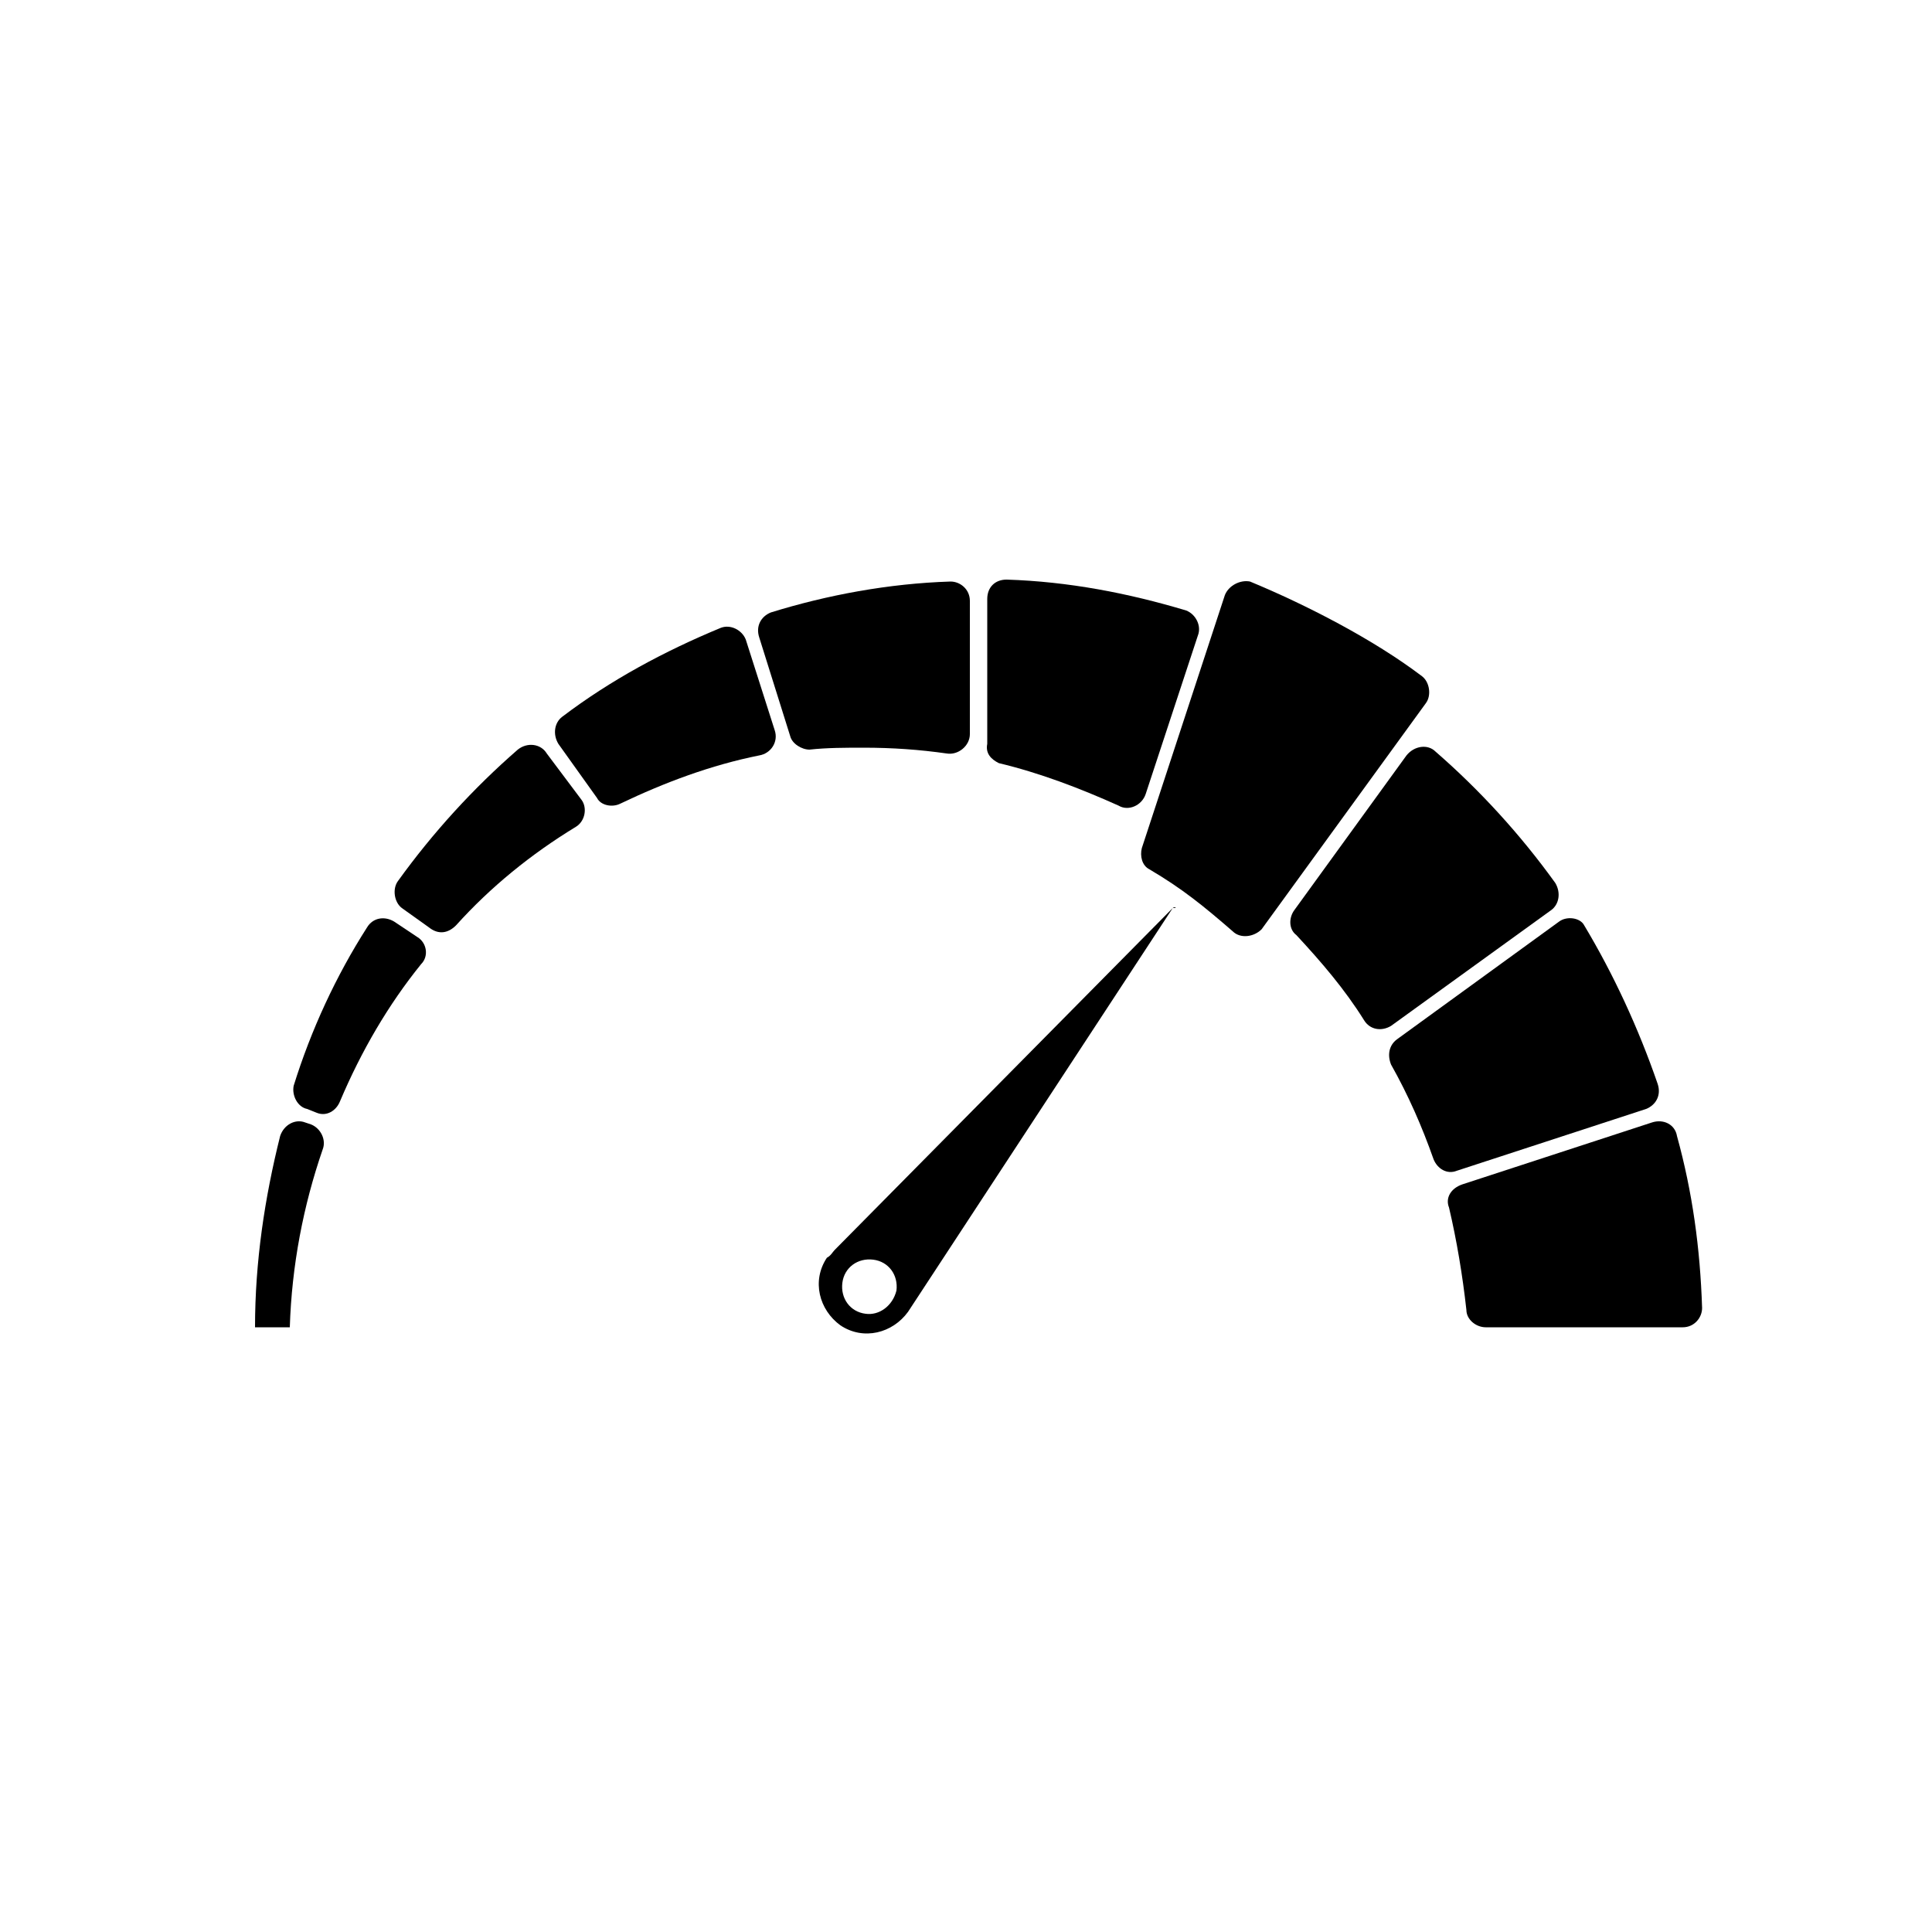 <svg width='200' height='200' fill="#000000" xmlns="http://www.w3.org/2000/svg" xmlns:xlink="http://www.w3.org/1999/xlink" version="1.1" x="0px" y="0px" viewBox="0 0 100 100" style="enable-background:new 0 0 100 100;" xml:space="preserve"><path d="M60.7,47L43.2,64.7c-0.1,0.1-0.2,0.3-0.4,0.4c-0.8,1.2-0.4,2.7,0.7,3.5c1.2,0.8,2.7,0.4,3.5-0.7L60.7,47  C61,47,60.8,46.9,60.7,47z M44.8,68c-0.8-0.1-1.3-0.8-1.2-1.6c0.1-0.8,0.8-1.3,1.6-1.2c0.8,0.1,1.3,0.8,1.2,1.6  C46.2,67.6,45.5,68.1,44.8,68z"></path><path d="M40.9,38.1c0.1,0.4,0.6,0.7,1,0.7c0.9-0.1,1.9-0.1,2.8-0.1c1.5,0,2.9,0.1,4.3,0.3c0.6,0.1,1.2-0.4,1.2-1  v-6.9c0-0.6-0.5-1-1-1c-3.2,0.1-6.4,0.7-9.3,1.6c-0.5,0.2-0.8,0.7-0.6,1.3L40.9,38.1z"></path><path d="M51.7,39.5c2.1,0.5,4.2,1.3,6.2,2.2c0.5,0.3,1.2,0,1.4-0.6l2.7-8.2c0.2-0.5-0.1-1.1-0.6-1.3  c-3-0.9-6.1-1.5-9.3-1.6c-0.6,0-1,0.4-1,1v7.5C51,39,51.3,39.3,51.7,39.5z"></path><path d="M80.7,47.7l-8.4,6.1c-0.4,0.3-0.5,0.8-0.3,1.3c0.9,1.6,1.6,3.2,2.2,4.9c0.2,0.5,0.7,0.8,1.2,0.6l9.8-3.2  c0.5-0.2,0.8-0.7,0.6-1.3c-1-2.9-2.3-5.7-3.8-8.2C81.8,47.5,81.1,47.4,80.7,47.7z"></path><path d="M32.1,41.6c2.3-1.1,4.7-2,7.2-2.5c0.6-0.1,1-0.7,0.8-1.3l-1.5-4.7c-0.2-0.5-0.8-0.8-1.3-0.6  c-2.9,1.2-5.7,2.7-8.2,4.6c-0.4,0.3-0.5,0.9-0.2,1.4l2,2.8C31.1,41.7,31.7,41.8,32.1,41.6z"></path><path d="M63.4,30.8l-4.3,13.1c-0.1,0.4,0,0.9,0.4,1.1c1.7,1,2.8,1.9,4.3,3.2c0.4,0.4,1.1,0.3,1.5-0.1l8.5-11.7  c0.3-0.4,0.2-1.1-0.2-1.4c-2.5-1.9-6-3.7-8.9-4.9C64.2,30,63.6,30.3,63.4,30.8z"></path><path d="M67.1,48.4c1.3,1.4,2.5,2.8,3.5,4.4c0.3,0.5,0.9,0.6,1.4,0.3l8.3-6c0.4-0.3,0.5-0.9,0.2-1.4  c-1.8-2.5-3.9-4.8-6.2-6.8c-0.4-0.4-1.1-0.3-1.5,0.2l-5.8,8C66.7,47.5,66.7,48.1,67.1,48.4z"></path><path d="M23.6,47.9c1.8-2,3.9-3.7,6.2-5.1c0.5-0.3,0.6-1,0.3-1.4L28.3,39c-0.3-0.5-1-0.6-1.5-0.2  c-2.3,2-4.4,4.3-6.2,6.8c-0.3,0.4-0.2,1.1,0.2,1.4l1.4,1C22.7,48.4,23.2,48.3,23.6,47.9z"></path><path d="M15.9,57.4l0.5,0.2c0.5,0.2,1-0.1,1.2-0.6c1.1-2.6,2.5-5,4.2-7.1c0.4-0.4,0.3-1.1-0.2-1.4l-1.2-0.8  c-0.5-0.3-1.1-0.2-1.4,0.3c-1.6,2.5-2.9,5.3-3.8,8.2C15.1,56.7,15.4,57.3,15.9,57.4z"></path><path d="M75,62.5c0.4,1.7,0.7,3.5,0.9,5.3c0,0.5,0.5,0.9,1,0.9h10.2c0.6,0,1-0.5,1-1c-0.1-3.1-0.5-6-1.3-8.9  c-0.1-0.6-0.7-0.9-1.3-0.7l-9.8,3.2C75.1,61.5,74.8,62,75,62.5z"></path><path d="M15,68.7c0.1-3.2,0.7-6.3,1.7-9.2c0.2-0.5-0.1-1.1-0.6-1.3l-0.3-0.1c-0.5-0.2-1.1,0.1-1.3,0.7  c-0.8,3.2-1.3,6.5-1.3,9.9H15z"></path></svg>